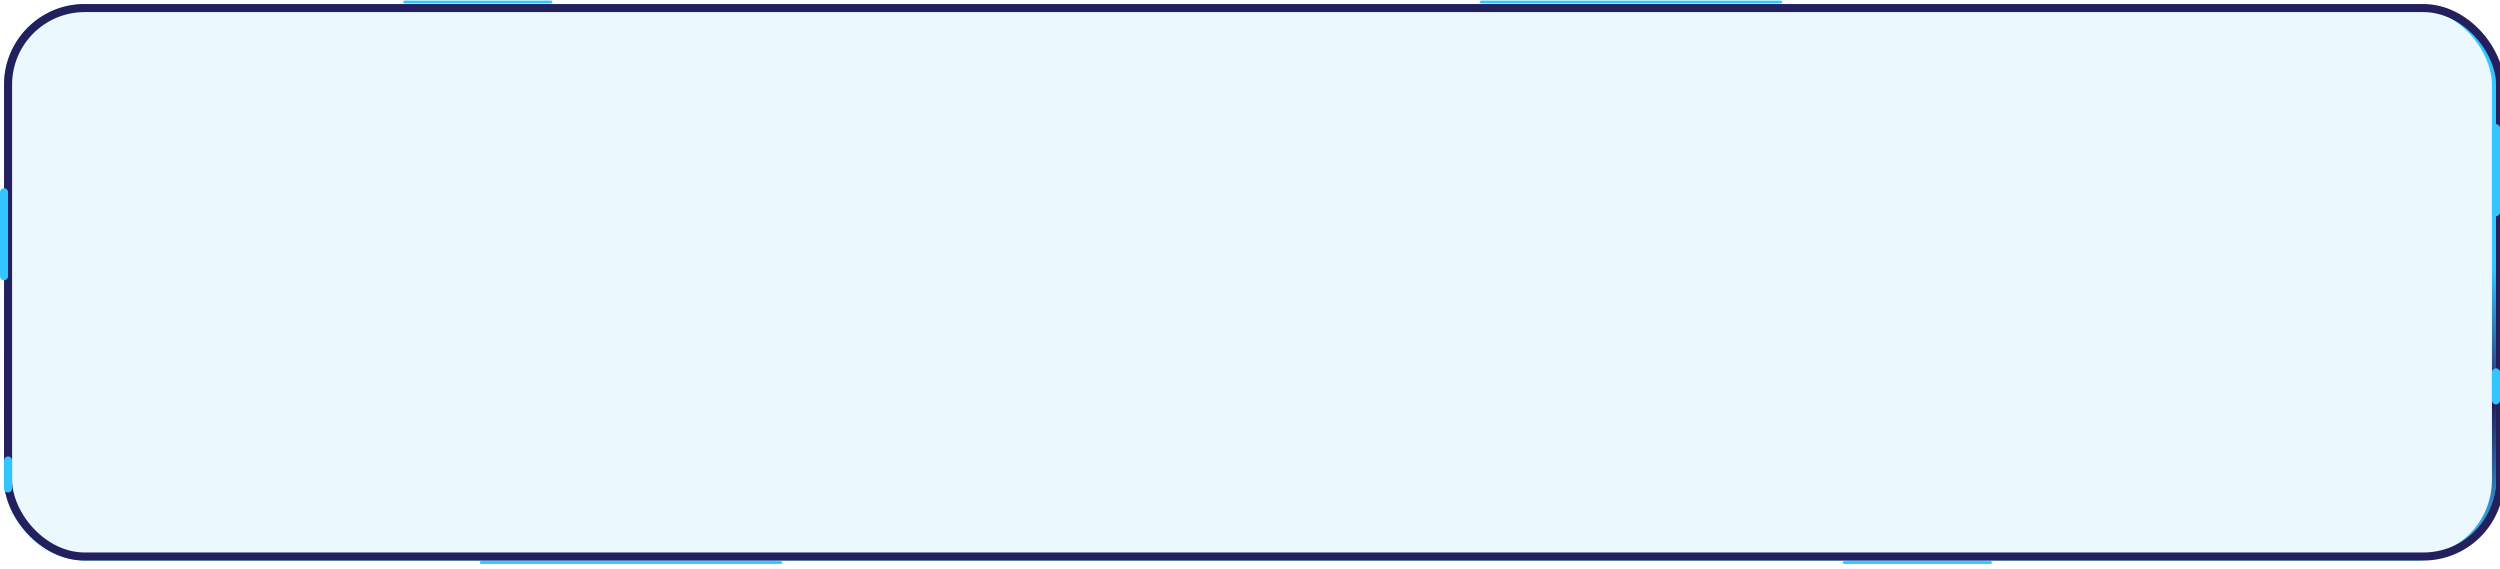 <svg xmlns="http://www.w3.org/2000/svg" xmlns:xlink="http://www.w3.org/1999/xlink" width="620" height="141" viewBox="0 0 620 141" fill="none"><defs><linearGradient id="linear_0" x1="50%" y1="48.511%" x2="51%" y2="100%" gradientUnits="objectBoundingBox"><stop offset="0" stop-color="#32C5FF" stop-opacity="1" /><stop offset="0.485" stop-color="#24205e9F9" stop-opacity="1" /><stop offset="1" stop-color="#32C5FF" stop-opacity="1" /></linearGradient><filter id="filter_2" x="1" y="0.993" width="618" height="138.014" filterUnits="userSpaceOnUse" color-interpolation-filters="sRGB"></filter></defs><g opacity="1" transform="translate(0 0.007)  rotate(0 310 70)"><path id="矩形" fill-rule="evenodd" style="fill:#32C5FF" transform="translate(1 0.993)  rotate(0 309 69.007)" opacity="0.1" d="M20,138.01L598,138.01C609.05,138.01 618,129.06 618,118.01L618,20C618,8.95 609.05,0 598,0L20,0C8.95,0 0,8.95 0,20L0,118.01C0,129.06 8.95,138.01 20,138.01Z " /><rect id="矩形" style="stroke:url(#linear_0); stroke-width:1; stroke-opacity:100; stroke-dasharray:0 0" transform="translate(1 0.993)  rotate(0 309 69.007)" x="0.5" y="0.5" rx="19.5"  width="617" height="137.014" /><rect  id="矩形" style="stroke:#24205eFFF; stroke-width:2; stroke-opacity:1; stroke-dasharray:0 0" transform="translate(1 0.993)  rotate(0 309 69.007)" x="1" y="1" rx="19"  width="618" height="136.014" /><path id="矩形" fill-rule="evenodd" style="fill:#32C5FF" transform="translate(0 46.667)  rotate(0 1 11.418)" opacity="1" d="M1,22.84L1,22.84C1.27,22.84 1.52,22.73 1.71,22.55C1.89,22.36 2,22.11 2,21.84L2,1C2,0.73 1.89,0.48 1.71,0.29C1.52,0.11 1.27,0 1,0L1,0C0.73,0 0.48,0.11 0.29,0.29C0.11,0.48 0,0.73 0,1L0,21.84C0,22.11 0.11,22.36 0.29,22.55C0.48,22.73 0.73,22.84 1,22.84Z " /><path id="矩形复制 79" fill-rule="evenodd" style="fill:#32C5FF" transform="translate(618 30.78)  rotate(0 1 11.418)" opacity="1" d="M1,22.84L1,22.84C1.27,22.84 1.52,22.73 1.71,22.55C1.89,22.36 2,22.11 2,21.84L2,1C2,0.73 1.89,0.48 1.71,0.29C1.52,0.11 1.27,0 1,0L1,0C0.73,0 0.48,0.11 0.29,0.29C0.11,0.48 0,0.73 0,1L0,21.84C0,22.11 0.11,22.36 0.29,22.55C0.48,22.73 0.73,22.84 1,22.84Z " /><path id="矩形复制 138" fill-rule="evenodd" style="fill:#32C5FF" transform="translate(1 113.191)  rotate(0 1 4.468)" opacity="1" d="M1,8.94L1,8.94C1.55,8.94 2,8.49 2,7.94L2,1C2,0.73 1.89,0.48 1.71,0.29C1.52,0.11 1.27,0 1,0L1,0C0.73,0 0.48,0.11 0.29,0.29C0.11,0.48 0,0.73 0,1L0,7.94C0,8.49 0.45,8.94 1,8.94Z " /><path id="矩形复制 139" fill-rule="evenodd" style="fill:#32C5FF" transform="translate(618 91.348)  rotate(0 1 4.468)" opacity="1" d="M1,8.94L1,8.94C1.55,8.94 2,8.49 2,7.94L2,1C2,0.73 1.89,0.48 1.71,0.29C1.52,0.11 1.27,0 1,0L1,0C0.73,0 0.48,0.11 0.29,0.29C0.11,0.48 0,0.73 0,1L0,7.94C0,8.49 0.45,8.94 1,8.94Z " /><path id="矩形复制 80" fill-rule="evenodd" style="fill:#32C5FF" transform="translate(404 -37.004)  rotate(90 0.5 37.5)" opacity="1" d="M0.5,75L0.5,75C0.69,75 0.85,74.84 0.85,74.65L0.85,0.35C0.85,0.16 0.69,0 0.5,0L0.5,0C0.31,0 0.15,0.16 0.15,0.35L0.15,74.65C0.15,74.84 0.31,75 0.5,75Z " /><path id="矩形复制 106" fill-rule="evenodd" style="fill:#32C5FF" transform="translate(156 102.004)  rotate(90 0.5 37.5)" opacity="1" d="M0.5,75L0.5,75C0.69,75 0.85,74.84 0.85,74.65L0.85,0.35C0.85,0.16 0.69,0 0.5,0L0.5,0C0.31,0 0.15,0.16 0.15,0.35L0.15,74.65C0.15,74.84 0.31,75 0.5,75Z " /><path id="矩形复制 107" fill-rule="evenodd" style="fill:#32C5FF" transform="translate(475 121.004)  rotate(90 0.5 18.5)" opacity="1" d="M0.5,37L0.5,37C0.69,37 0.85,36.84 0.85,36.65L0.85,0.35C0.85,0.16 0.69,0 0.5,0L0.5,0C0.31,0 0.15,0.16 0.15,0.35L0.15,36.65C0.15,36.84 0.31,37 0.5,37Z " /><path id="矩形复制 135" fill-rule="evenodd" style="fill:#32C5FF" transform="translate(118 -18.004)  rotate(90 0.5 18.5)" opacity="1" d="M0.5,37L0.5,37C0.69,37 0.85,36.84 0.85,36.65L0.85,0.35C0.85,0.16 0.69,0 0.5,0L0.5,0C0.31,0 0.15,0.16 0.15,0.35L0.15,36.65C0.15,36.84 0.31,37 0.5,37Z " /></g></svg>